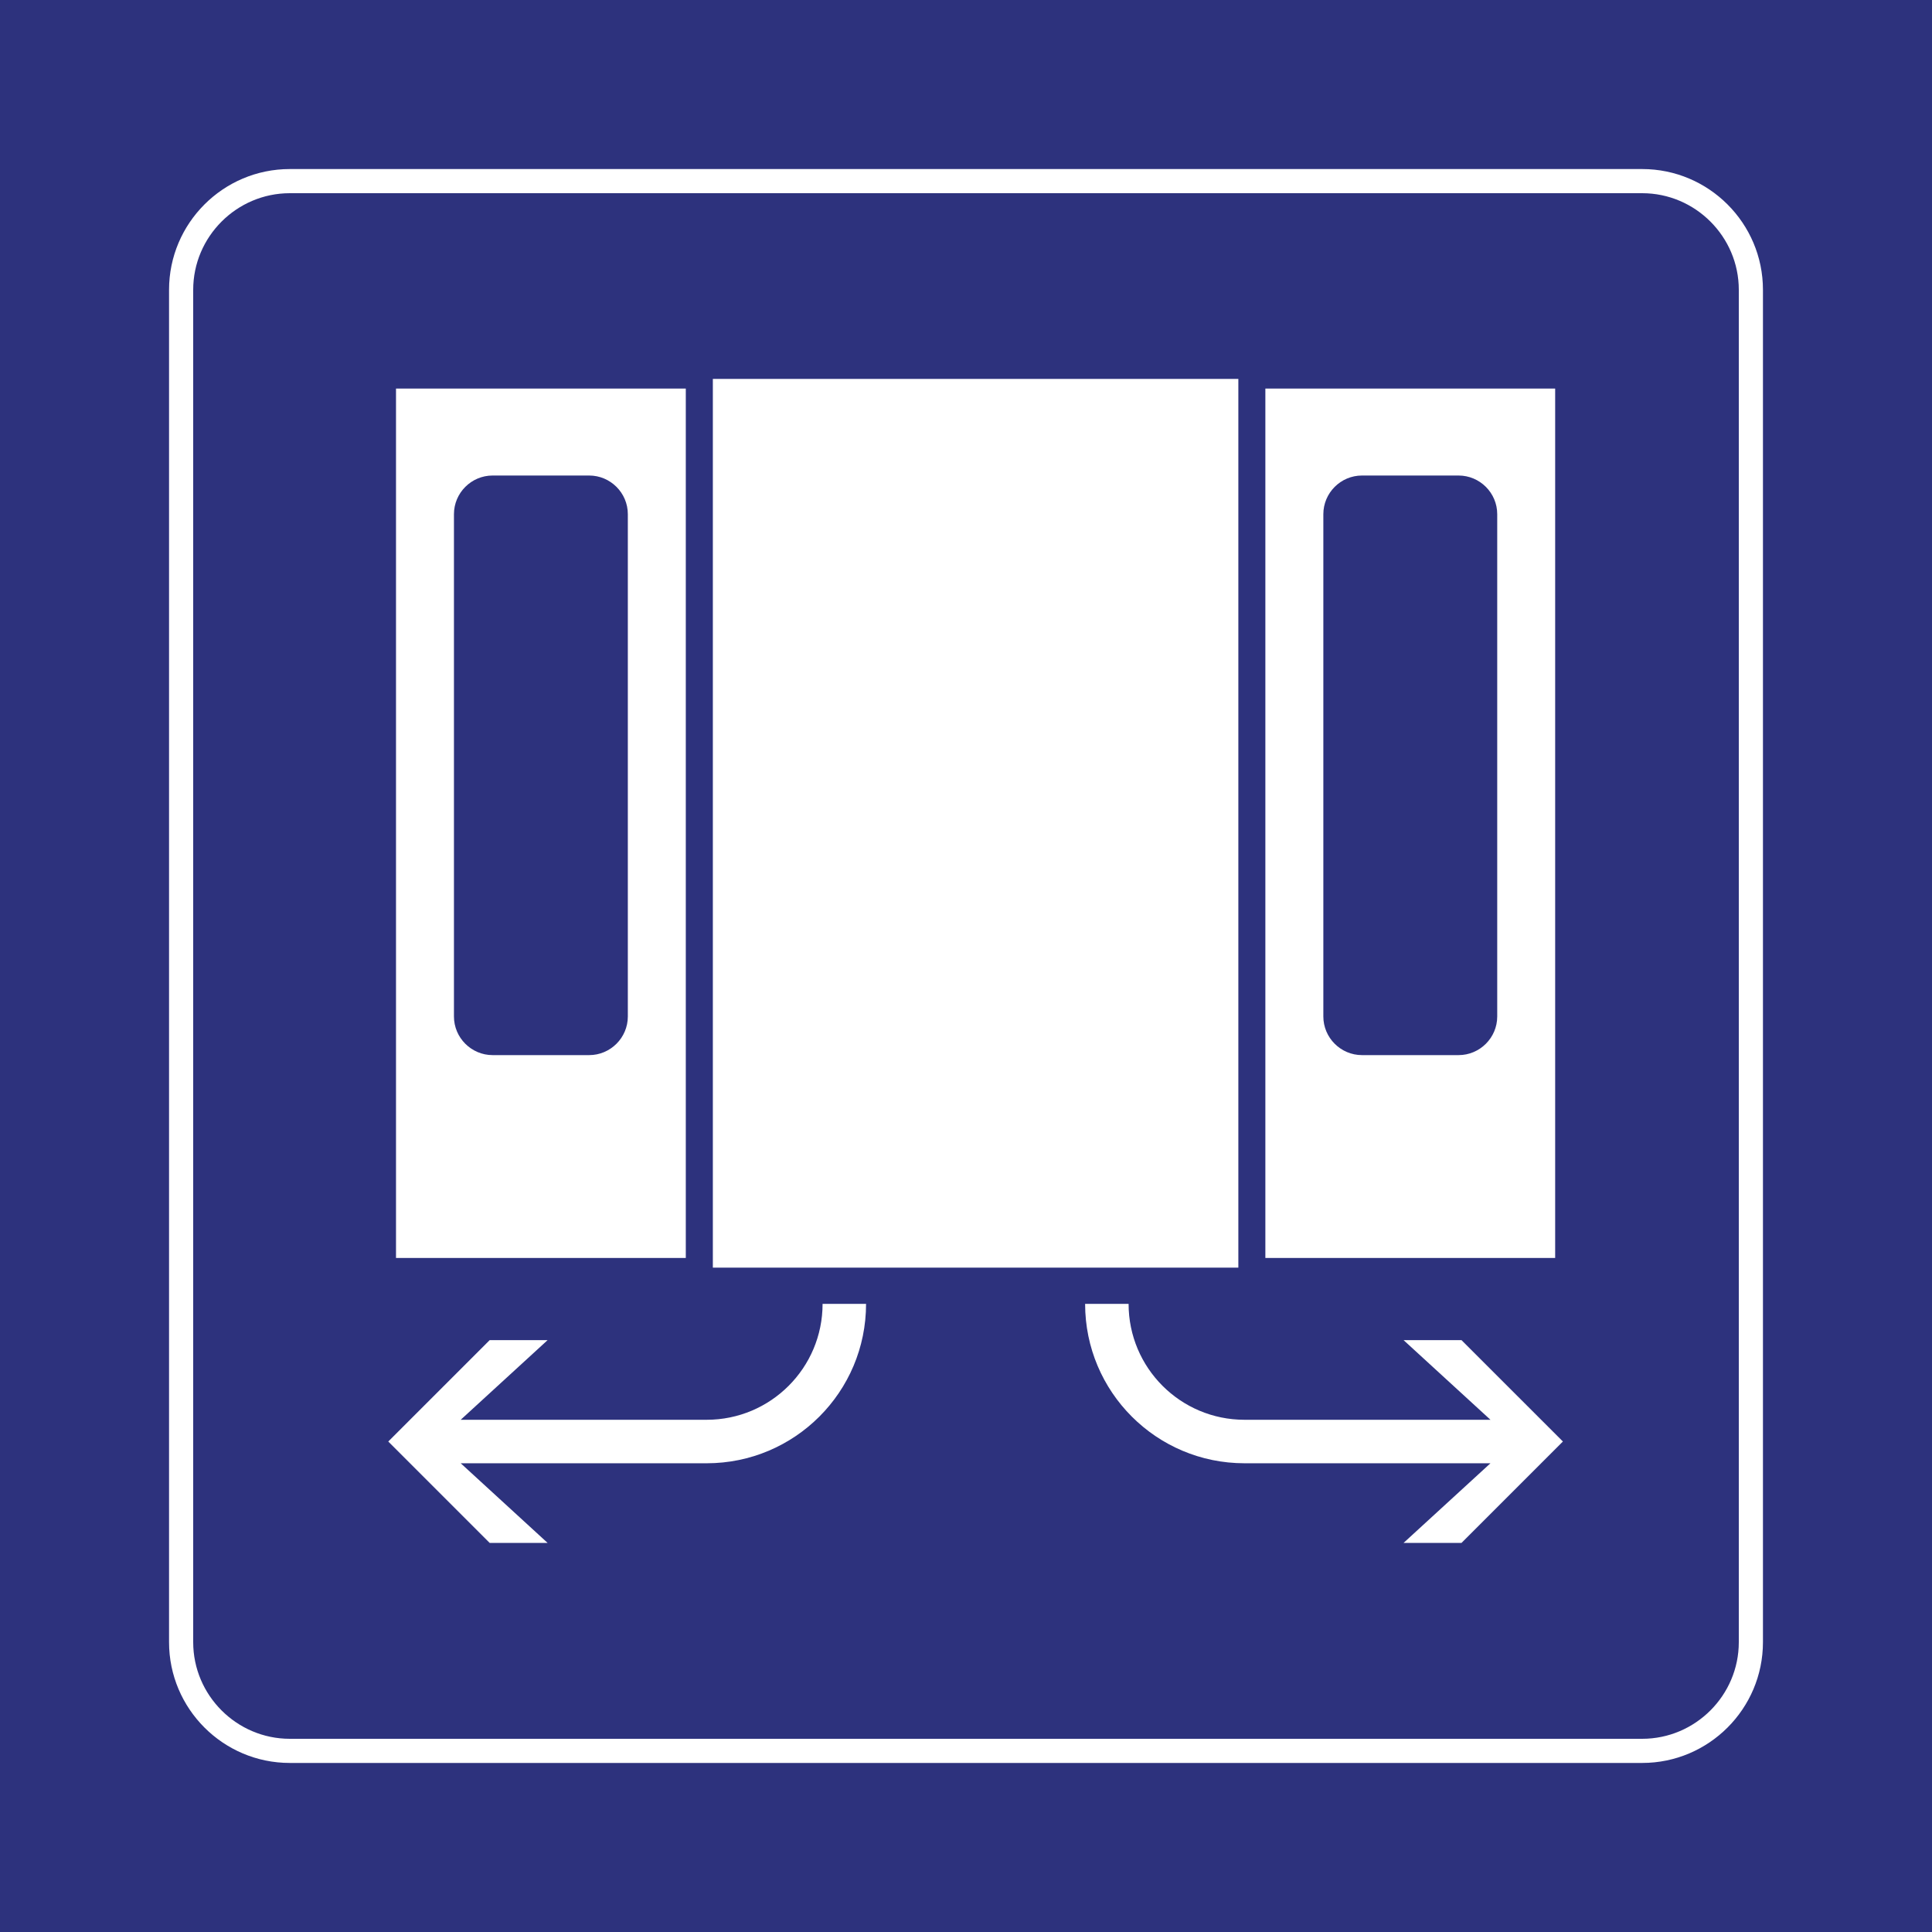 <?xml version="1.0" encoding="utf-8"?>
<!-- Generator: Adobe Illustrator 24.2.0, SVG Export Plug-In . SVG Version: 6.00 Build 0)  -->
<svg version="1.0" id="Ebene_1" xmlns="http://www.w3.org/2000/svg" xmlns:xlink="http://www.w3.org/1999/xlink" x="0px" y="0px"
	 viewBox="0 0 400 400" enable-background="new 0 0 400 400" xml:space="preserve">
<rect id="background-blue" fill="#2D327D" width="400" height="400"/>
<g id="content">
	<path id="frameWhite" fill="#FFFFFF" d="M340,40c11,0,20,9,20,20v280c0,11-9,20-20,20H60c-11,0-20-9-20-20V60c0-11,9-20,20-20H340
		 M340,35H60c-13.785,0-25,11.215-25,25v280c0,13.785,11.215,25,25,25h280c13.785,0,25-11.215,25-25V60
		C365,46.215,353.785,35,340,35L340,35z"/>
	<polygon fill="#FFFFFF" points="256.386,262.451 147.588,262.451 147.588,78.45 256.386,78.45 256.386,262.451 	"/>
	<path fill="#FFFFFF" d="M81.988,80.451v180.001h59.999V80.451H81.988 M129.986,210.452c0,4.401-3.601,7.997-8,7.997h-20
		c-4.402,0-8-3.596-8-7.997V106.451c0-4.4,3.598-7.999,8-7.999h20c4.399,0,8,3.6,8,7.999V210.452L129.986,210.452z"/>
	<path fill="#FFFFFF" d="M170.307,269.95c0,13.255-10.745,24-24,24H95.383l17.993-16.49h-11.995L80.388,298.45l20.993,20.993h11.995
		l-17.993-16.492l50.924,0.004c18.227,0,33.002-14.775,33.002-33.004H170.307L170.307,269.95z"/>
	<path fill="#FFFFFF" d="M261.98,80.451v180.001h60V80.451H261.98 M273.984,106.451c0-4.4,3.6-7.999,7.996-7.999h20.006
		c4.4,0,7.998,3.6,7.998,7.999v104.001c0,4.401-3.598,7.997-7.998,7.997H281.98c-4.397,0-7.996-3.596-7.996-7.997V106.451
		L273.984,106.451z"/>
	<path fill="#FFFFFF" d="M233.663,269.95c0,13.255,10.741,24,24,24h50.924l-17.993-16.49h11.993l20.995,20.989l-20.995,20.993
		h-11.993l17.993-16.492l-50.924,0.004c-18.227,0-33.002-14.775-33.002-33.004H233.663L233.663,269.95z"/>
</g>
</svg>

